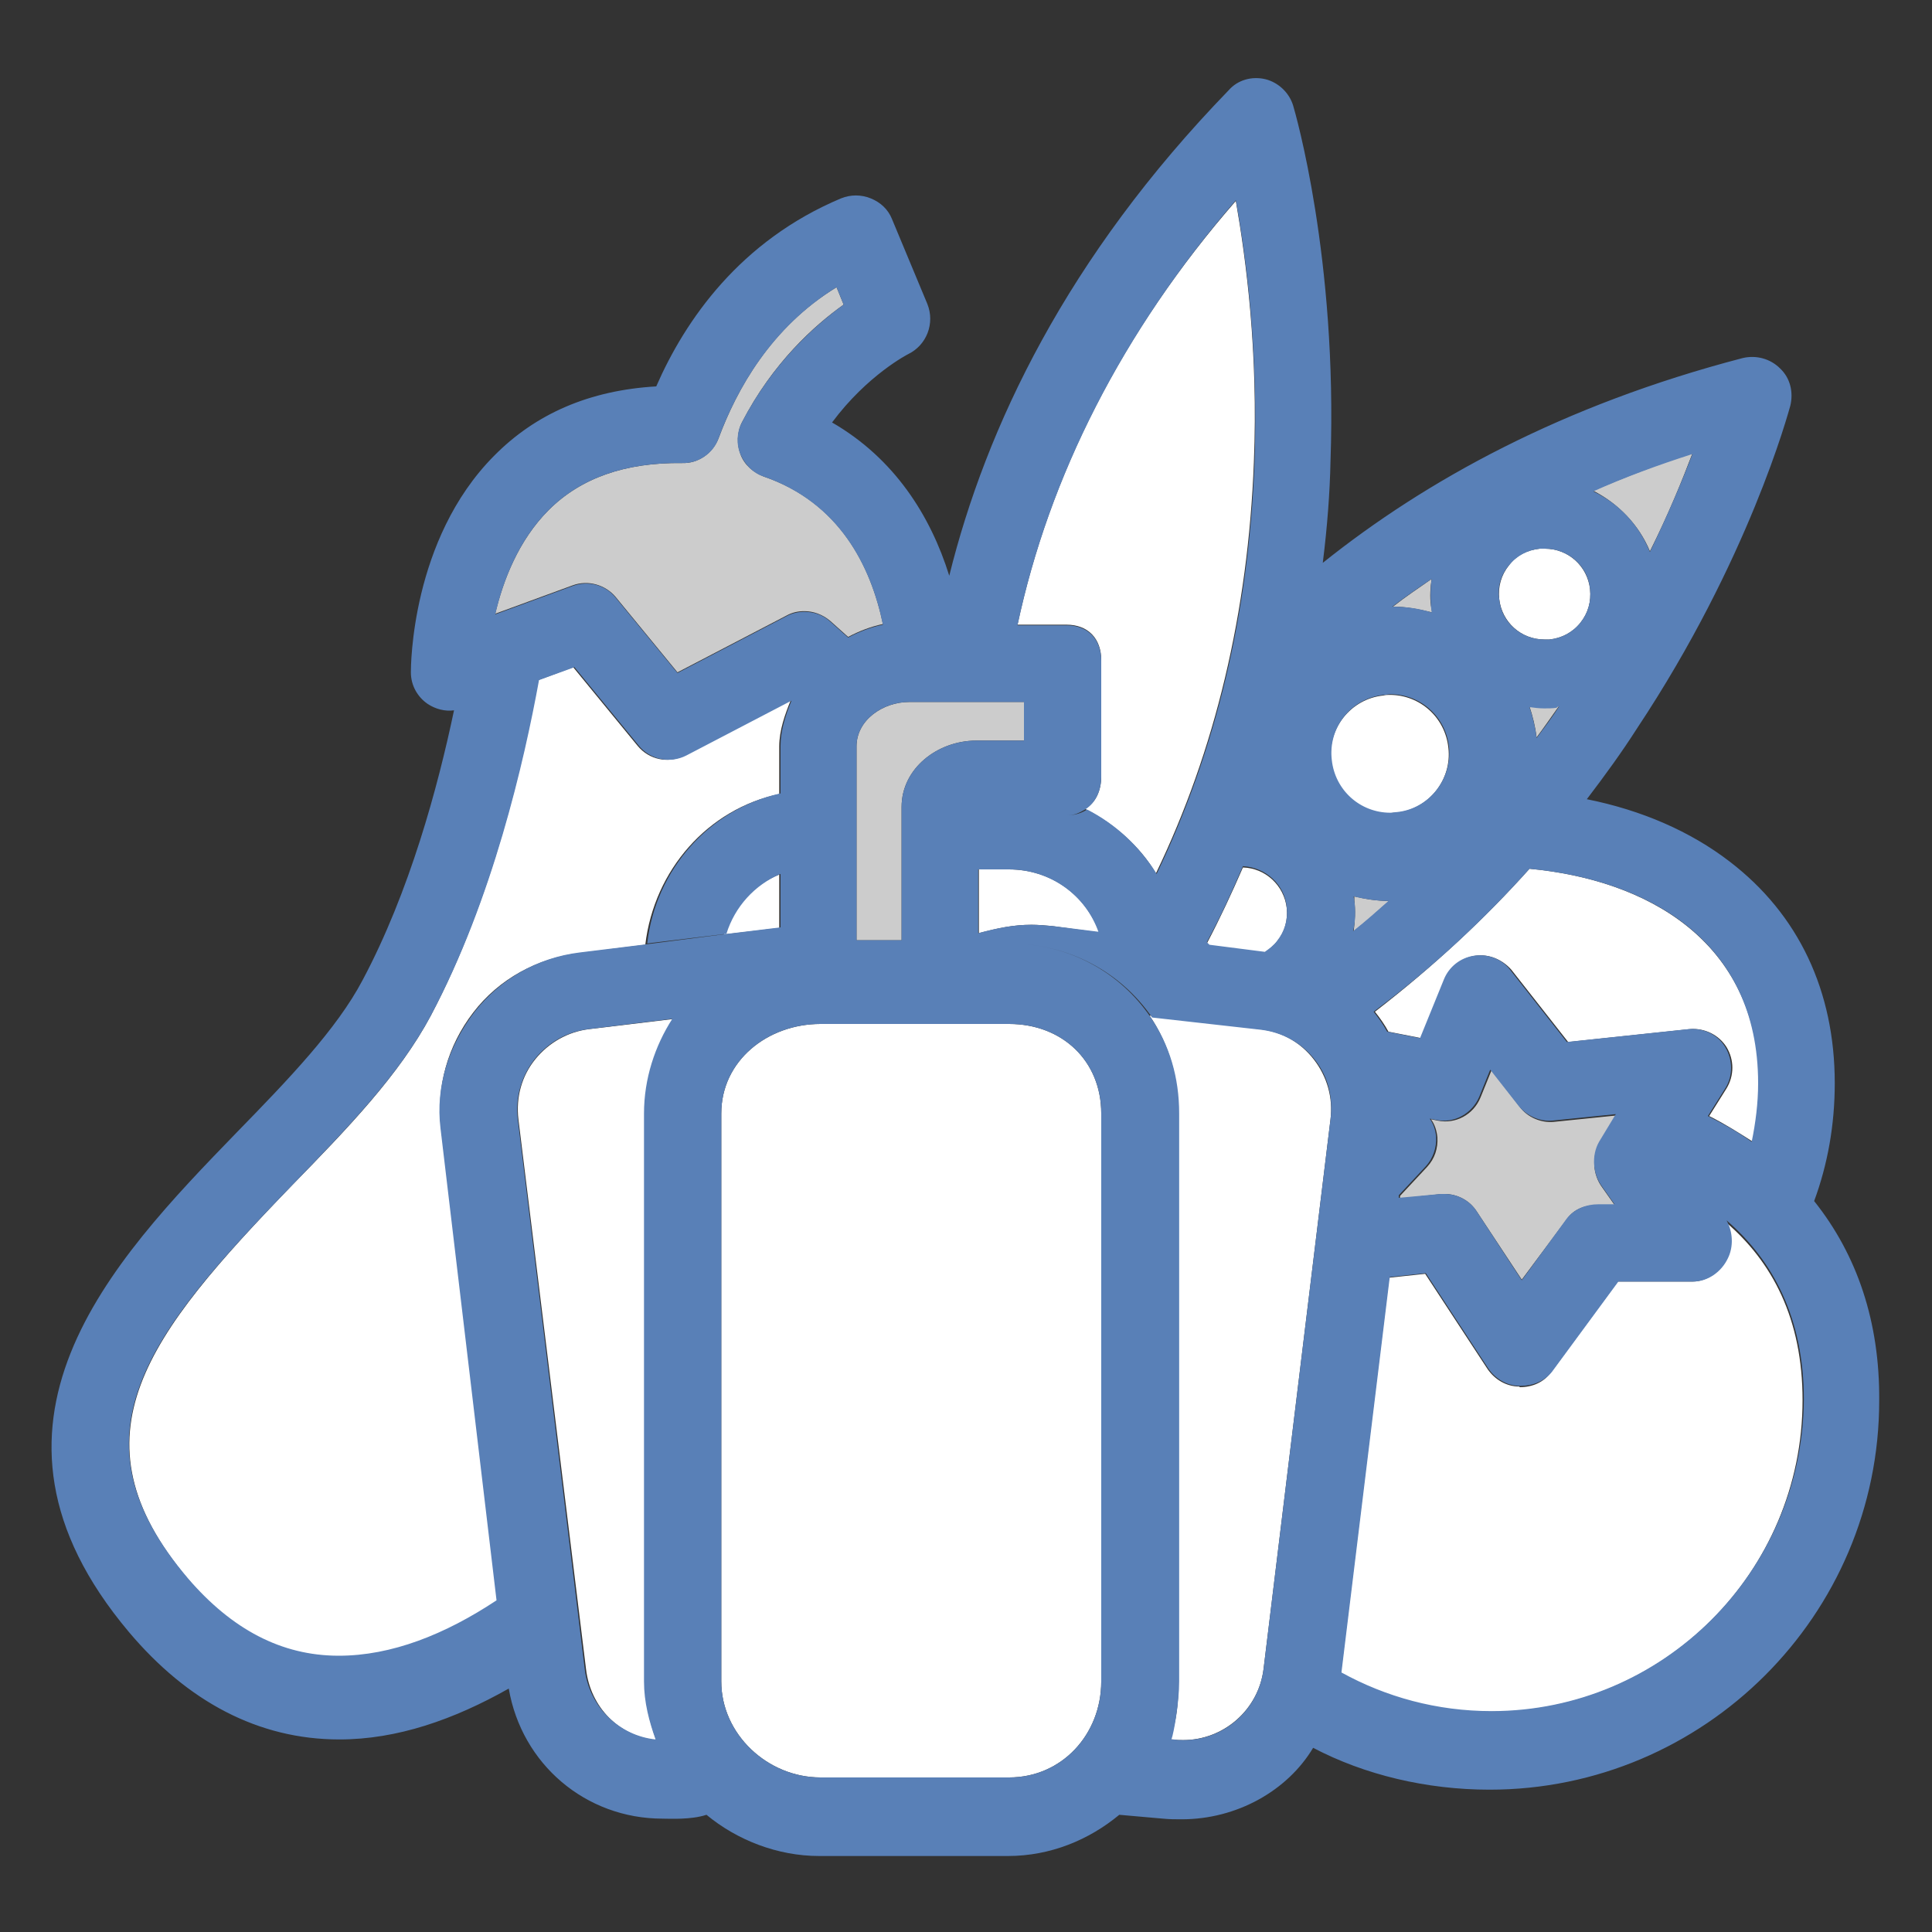 <?xml version="1.0" encoding="utf-8"?>
<!-- Generator: Adobe Illustrator 18.1.1, SVG Export Plug-In . SVG Version: 6.00 Build 0)  -->
<svg version="1.1" id="Layer_1" xmlns="http://www.w3.org/2000/svg" xmlns:xlink="http://www.w3.org/1999/xlink" x="0px" y="0px"
	 viewBox="0 0 300 300" enable-background="new 0 0 300 300" xml:space="preserve">
<rect x="0" y="0" width="300" height="300" fill="#333333" stroke="none"/>
<g>
	<path fill="#FFFFFF" d="M237.5,134.9c-6.8,7.6-14.8,15.1-24,22.2c0.8,1,1.5,2,2.1,3.1l5.1,1l3.7-9.1c0.8-2,2.6-3.4,4.7-3.7
		c2.1-0.3,4.2,0.6,5.6,2.2l8.8,11.2l18.9-2c2.3-0.2,4.5,0.9,5.7,2.8c1.2,2,1.2,4.4,0,6.4l-2.7,4.3c2.4,1.2,4.6,2.6,6.8,4
		c0.7-2.9,1-6,1-9.1C272.9,146,255.6,136.6,237.5,134.9z"/>
	<path fill="#FFFFFF" d="M268.2,195.4c-1,2-3.1,3.6-5.4,3.6h-11.6l-10.3,14c-1.1,1.6-2.9,2.4-4.9,2.4c0,0-0.1-0.1-0.1-0.1
		c-2,0-3.8-1.1-4.9-2.7l-9.7-14.8l-5.6,0.6l-7.5,61.4c6.9,3.8,14.9,6,23.3,6c26.7,0,48.4-21.7,48.4-48.4c0-12.6-4.7-21.5-12-27.7
		C269,191.3,269.1,193.6,268.2,195.4z"/>
	<path fill="#CCCCCC" d="M224.3,185.4c2,0,3.9,1,5,2.7l7,10.6l7-9.4c1.1-1.6,2.9-2.2,4.9-2.2h2.5l-1.9-2.7c-1.5-2-1.7-4.9-0.3-7
		l2.6-4.2l-9.8,1c-2,0.2-4.1-0.7-5.3-2.3l-4.4-5.7l-1.7,4.2c-1.1,2.7-3.9,4.2-6.7,3.6l-1-0.2c0.6,0.8,0.9,1.8,1,2.8
		c0.1,1.7-0.4,3.3-1.6,4.6l-4.2,4.5l0,0.4l6.5-0.7C223.9,185.4,224.1,185.4,224.3,185.4z"/>
	<path fill="#FFFFFF" d="M121,123.3v-7.4c0-2.5,0.9-5,1.8-7.2l-16.5,8.6c-2.5,1.3-5.5,0.7-7.3-1.5L89,103.6l-5.4,2
		c-2.3,12.7-7.2,34.1-16.7,52.1C62,166.9,54,175.2,45.4,184c-22.5,23.3-34.9,39-16.2,61.2c6.7,8,14.6,12,23.5,12
		c8.2,0,16.8-3.3,24.8-8.6l-9-73.3c-0.8-6.5,1-12.9,5-18.1c4-5.2,9.9-8.4,16.4-9.2l10.3-1.3C101.6,135,110,125.6,121,123.3z"/>
	<path fill="#CCCCCC" d="M137.1,96.9c-1.9-9.1-6.8-18.9-18.5-22.9c-1.6-0.6-3-1.8-3.6-3.4s-0.6-3.4,0.2-5
		c4.8-9.3,11.3-15.1,15.8-18.3l-1.1-2.7c-10.2,6.2-15.5,15.9-18.3,23.4c-0.9,2.4-3.2,4-5.7,3.9c-8.8-0.1-15.7,2.3-20.7,7.3
		c-4.7,4.7-7.1,11-8.3,16.1l12-4.4c2.4-0.9,5.1-0.1,6.7,1.8l9.6,11.7l16.9-8.8c0.9-0.5,1.8-0.7,2.8-0.7c1.4,0,2.8,0.5,4,1.5l2.8,2.5
		C133.4,98,135.2,97.3,137.1,96.9z"/>
	<path fill="#CCCCCC" d="M256.2,85.6c2.9-5.8,5-11,6.6-15.2c-5.4,1.7-10.5,3.7-15.4,5.8C251.3,78.2,254.5,81.5,256.2,85.6z"/>
	<path fill="#CCCCCC" d="M222.2,94.1c-0.2-1.4-0.1-2.9,0.1-4.2c-2,1.4-4.1,2.8-6,4.3c2.1,0,4.1,0.4,6.1,0.9
		C222.3,94.8,222.3,94.4,222.2,94.1z"/>
	<path fill="#CCCCCC" d="M239.8,109.9c-0.8,0-1.5-0.1-2.3-0.2c0.5,1.5,0.9,3.1,1.1,4.8c0,0,0,0,0,0c1.2-1.6,2.3-3.2,3.5-4.9
		c-0.1,0-0.2,0-0.4,0.1C241.1,109.8,240.4,109.9,239.8,109.9z"/>
	<path fill="#CCCCCC" d="M210.3,139.8c0.2,1.6,0.1,3.2-0.1,4.8c1.9-1.5,3.7-3.1,5.5-4.7c-1.9,0-3.7-0.3-5.4-0.7
		C210.3,139.4,210.3,139.6,210.3,139.8z"/>
	<path fill="#FFFFFF" d="M216.8,126.2c5-0.5,8.7-5.1,8.1-10.1c-0.5-4.7-4.4-8.2-9.1-8.2c-0.3,0-0.7,0-1,0.1c-5,0.5-8.7,5.1-8.1,10.1
		c0.5,4.7,4.4,8.2,9.1,8.2C216.2,126.2,216.5,126.2,216.8,126.2z"/>
	<path fill="#FFFFFF" d="M234.3,87.8c-1.2,1.5-1.7,3.3-1.5,5.2c0.4,3.6,3.4,6.3,7,6.3c0.3,0,0.5,0,0.8,0c1.9-0.2,3.6-1.1,4.8-2.6
		c1.2-1.5,1.7-3.3,1.5-5.2c-0.4-3.6-3.4-6.3-7-6.3c-0.3,0-0.5,0-0.8,0C237.1,85.4,235.4,86.3,234.3,87.8z"/>
	<path fill="#FFFFFF" d="M198.3,146.2c1.2-1.5,1.7-3.3,1.5-5.2c-0.4-3.5-3.3-6.2-6.8-6.3c-1.7,3.9-3.5,7.8-5.6,11.8
		c0.1,0.1,0.2,0.3,0.4,0.4l8.6,1.1C197.1,147.4,197.8,146.8,198.3,146.2z"/>
	<path fill="#FFFFFF" d="M171,102.5v18c0,2.2-0.8,4.1-2.5,5.1c4.5,2.3,8.4,5.7,11,10c9.2-19.1,14.3-40.5,15.2-63.8
		c0.7-17.1-1.2-31.4-2.8-40.6C174.2,51.5,162.9,74,158,97h7.6C169,97,171,99.2,171,102.5z"/>
	<path fill="#FFFFFF" d="M112.4,145.1l8.6-1v-8.3C117,137.4,113.8,140.8,112.4,145.1z"/>
	<path fill="#FFFFFF" d="M156.7,135H152v9.9c3-0.8,5.4-1.3,8.2-1.3c1,0,2.2,0.1,3.2,0.2l7.3,1C168.6,139,163.2,135,156.7,135z"/>
	<path fill="#FFFFFF" d="M183,172.9v64.8v23.4c0,3.2-0.3,6.2-1.3,9l0.4,0c0.5,0.1,1.1,0.1,1.6,0.1c6.3,0,11.7-4.7,12.5-11l10.4-85.4
		c0.4-3.3-0.5-6.6-2.6-9.3s-5-4.3-8.4-4.7l-17.1-2.1C181.5,162.1,183,167.3,183,172.9z"/>
	<path fill="#FFFFFF" d="M91.5,159.8c-3.3,0.4-6.3,2.1-8.4,4.7c-2.1,2.6-3,5.9-2.6,9.3L91,259.2c0.7,5.9,5.1,10.4,10.9,11
		c-1-2.8-1.8-5.9-1.8-9.1v-23.4v-64.8c0-5.4,1.9-10.5,4.7-14.7L91.5,159.8z"/>
	<path fill="#FFFFFF" d="M112,172.9v64.8v23.4c0,8.2,7.2,14.9,15.4,14.9h29.3c8.2,0,14.3-6.7,14.3-14.9v-23.4v-64.8
		c0-8.2-6.1-13.9-14.3-13.9h-29.3C119.2,159,112,164.7,112,172.9z"/>
	<path fill="#CCCCCC" d="M133,115.9V146h7v-20.7c0-6,5.6-10.3,11.6-10.3h7.4v-6h-17.8C137.1,109,133,111.8,133,115.9z"/>
	<path fill="#5980B7" d="M281.7,186.5c2.1-5.7,3.2-11.8,3.2-18.3c0-14.3-5.6-26.2-16.3-34.4c-6.1-4.7-13.7-8-22.2-9.7
		c2.9-3.8,5.5-7.4,7.8-11C271.6,86.9,277.7,64,278,63c0.5-2.1,0-4.3-1.6-5.8c-1.5-1.5-3.7-2.1-5.8-1.6c-28,7.3-49.2,19-65.2,31.8
		c0.7-5.6,1.1-10.9,1.2-15.8c1.1-31.5-5.5-54.2-5.8-55.2c-0.6-2-2.3-3.6-4.3-4.1c-2.1-0.5-4.3,0.1-5.7,1.7
		c-25.2,26-37.7,52.4-43.4,75.4c-2.9-9.3-8.5-18.2-18.2-23.8c5.5-7.4,11.8-10.6,11.8-10.6c2.9-1.4,4.2-4.8,3-7.8L138.5,34
		c-0.6-1.5-1.8-2.6-3.3-3.2c-1.5-0.6-3.1-0.6-4.6,0c-15.7,6.6-24.2,18.9-28.7,29.2c-10.3,0.6-18.7,4.2-25.2,10.8
		c-12.9,13-12.9,32.8-12.9,33.6c0,2,1,3.8,2.6,4.9c1.2,0.8,2.7,1.2,4.1,1c-2.5,11.9-6.9,28.2-14.2,41.9c-4,7.6-11.5,15.4-19.5,23.6
		c-19.5,20.1-43.8,45.5-16.8,77.6c9.1,10.8,20.1,16.7,32.7,16.7c0,0,0,0,0,0c9,0,17.8-3.1,26.3-7.9c2,11.7,11.9,20.2,23.9,20.2v0
		c1,0,4.4,0.2,6.8-0.6c4.7,3.9,11,6.4,17.5,6.4h29.3c6.6,0,12.6-2.5,17.3-6.4l6.8,0.6c1,0.1,1.9,0.1,2.9,0.1
		c8.5,0,16.4-4.4,20.4-11.1c0,0,0,0,0,0c8,4.2,17.6,6.5,27.4,6.5c33.3,0,60.5-27.1,60.5-60.4C291.9,205.3,288.4,194.9,281.7,186.5z
		 M262.8,70.5c-1.6,4.2-3.8,9.4-6.6,15.2c-1.7-4.2-4.8-7.5-8.8-9.4C252.3,74.1,257.5,72.2,262.8,70.5z M234.3,87.8
		c1.2-1.5,2.9-2.4,4.8-2.6c0.3,0,0.5,0,0.8,0c3.6,0,6.7,2.7,7,6.3c0.2,1.9-0.3,3.7-1.5,5.2c-1.2,1.5-2.9,2.4-4.8,2.6
		c-0.3,0-0.5,0-0.8,0c-3.6,0-6.7-2.7-7-6.3C232.5,91.1,233.1,89.2,234.3,87.8z M242.1,109.7c-1.1,1.7-2.3,3.3-3.5,4.9c0,0,0,0,0,0
		c-0.2-1.7-0.6-3.3-1.1-4.8c0.7,0.1,1.5,0.2,2.3,0.2c0.6,0,1.3,0,1.9-0.1C241.8,109.8,241.9,109.7,242.1,109.7z M237.5,134.9
		c18.1,1.7,35.5,11,35.5,33.3c0,3.1-0.4,6.2-1,9.1c-2.1-1.5-4.4-2.8-6.8-4l2.7-4.3c1.2-1.9,1.2-4.4,0-6.4c-1.2-2-3.4-3-5.7-2.8
		l-18.9,2l-8.8-11.2c-1.3-1.7-3.4-2.5-5.6-2.2c-2.1,0.3-3.9,1.7-4.7,3.7l-3.7,9.1l-5.1-1c-0.6-1.1-1.3-2.1-2.1-3.1
		C222.7,150.1,230.7,142.5,237.5,134.9z M248.8,184.3l1.9,2.7h-2.5c-1.9,0-3.7,0.7-4.9,2.2l-7,9.6l-7-10.7c-1.1-1.7-3-2.7-5-2.7
		c-0.2,0-0.4,0-0.6,0l-6.5,0.6l0-0.4l4.2-4.5c1.1-1.2,1.7-2.9,1.6-4.6c-0.1-1-0.4-2-1-2.8l1,0.2c2.8,0.6,5.6-1,6.7-3.6l1.7-4.2
		l4.4,5.6c1.3,1.6,3.3,2.5,5.3,2.3l9.8-1l-2.6,4.3C247.1,179.4,247.3,182.3,248.8,184.3z M210.3,139.8c0-0.2-0.1-0.4-0.1-0.6
		c1.7,0.4,3.6,0.7,5.4,0.7c-1.8,1.6-3.6,3.2-5.5,4.7C210.5,143,210.5,141.4,210.3,139.8z M222.3,89.9c-0.2,1.4-0.2,2.8-0.1,4.2
		c0,0.3,0.1,0.6,0.1,1c-1.9-0.6-4-0.9-6.1-0.9C218.2,92.7,220.2,91.3,222.3,89.9z M214.9,107.9c0.3,0,0.7-0.1,1-0.1
		c4.7,0,8.6,3.5,9.1,8.2c0.5,5-3.1,9.6-8.1,10.1c-0.3,0-0.7,0.1-1,0.1c-4.7,0-8.6-3.5-9.1-8.2C206.2,113,209.8,108.4,214.9,107.9z
		 M199.8,140.9c0.2,1.9-0.3,3.7-1.5,5.2c-0.5,0.7-1.2,1.2-1.9,1.7l-8.6-1.1c-0.1-0.1-0.2-0.2-0.4-0.4c2.1-3.9,3.9-7.8,5.6-11.8
		c0,0,0,0,0,0C196.6,134.7,199.5,137.4,199.8,140.9z M191.9,31.1c1.7,9.3,3.5,23.7,2.9,40.8c-0.9,23.4-6,44.6-15.2,63.8c0,0,0,0,0,0
		c-2.6-4.2-6.3-7.7-10.8-10c-0.9,0.6-2,0.9-3.1,0.9c1.2,0,1.9-0.4,2.8-0.9c1.7-1.1,2.5-3,2.5-5.1v-18c0-3.3-2-5.5-5.4-5.5H158
		C162.9,74,174.3,51.5,191.9,31.1z M183.3,146.2l-12.6-1.5l-7.2-0.9c-1-0.1-2.4-0.2-3.4-0.2c-2.7,0-5.2,0.5-8.2,1.3v-10.2v0.3h4.7
		c6.5,0,12,4,14,9.8L183.3,146.2C183.3,146.3,183.3,146.2,183.3,146.2z M141.2,109H159v6h-7.4c-6,0-11.6,4.3-11.6,10.3V146h-7v-30.1
		C133,111.8,137.1,109,141.2,109z M85.2,79.2c5-5,11.9-7.4,20.7-7.3c2.5,0.1,4.9-1.5,5.7-3.9c2.8-7.5,8.1-17.1,18.3-23.4l1.1,2.7
		c-4.4,3.2-11,9-15.8,18.3c-0.8,1.5-0.9,3.4-0.2,5s2,2.9,3.6,3.4c11.7,4.1,16.6,13.8,18.5,23c-1.9,0.4-3.7,1.1-5.4,2
		c-0.6,0.4-1.2,0.8-1.8,1.2c0.6-0.4,1.2-0.8,1.8-1.2l-2.8-2.5c-1.1-1-2.5-1.5-4-1.5c-0.9,0-1.9,0.2-2.8,0.7l-16.9,8.8l-9.6-11.7
		c-1.6-2-4.3-2.7-6.7-1.8l-12,4.4C78.1,90.2,80.5,83.9,85.2,79.2z M100,172.9v64.8v23.4c0,3.2,0.8,6.2,1.8,9
		c-5.7-0.6-10.3-5.1-11-10.9l-10.4-85.4c-0.4-3.3,0.5-6.6,2.6-9.3c2.1-2.6,5-4.3,8.4-4.7l13-1.6C101.7,162.4,100,167.5,100,172.9z
		 M100.6,146.6l-10.6,1.3c-6.5,0.8-12.3,4.1-16.3,9.2c-4,5.2-6.1,11.6-5.3,18.1l8.7,73.3v0c-8,5.3-16.3,8.6-24.5,8.6
		c-8.9,0-16.6-4.1-23.4-12C10.4,223,22.8,207.3,45.4,184c8.5-8.8,16.6-17.1,21.5-26.3c9.6-18,14.5-39.5,16.8-52.1l5.5-2l10,12.2
		c1.8,2.2,4.9,2.8,7.4,1.5l16.3-8.5c-0.9,2.2-1.7,4.6-1.7,7v7.4c-11,2.4-19.4,11.8-20.7,23.3l12.3-1.5c1.3-4.2,4.4-7.6,8.4-9.3v8.3
		l-8.2,1L100.6,146.6z M171,237.7v23.4c0,8.2-6.1,14.9-14.3,14.9h-29.3c-8.2,0-15.4-6.7-15.4-14.9v-23.4v-64.8
		c0-8.2,7.2-13.9,15.4-13.9h29.3c8.2,0,14.3,5.7,14.3,13.9V237.7z M206.6,173.8l-10.4,85.4c-0.8,6.3-6.1,11-12.4,11
		c-0.5,0-1,0-1.5-0.1l-0.4,0c0.4-1.1,1.2-5.8,1.2-9v-23.4v-64.8c0-5.6-1.5-10.6-4.4-14.9c-4.8-7.1-12.8-11.5-22-11.5
		c9.2,0,17.3,4.4,22.2,11.5l16.9,1.9c3.3,0.4,6.3,2,8.4,4.7S207,170.5,206.6,173.8z M231.6,265.7c-8.5,0-16.4-2.2-23.3-6l7.5-61.4
		l5.6-0.6l9.7,14.8c1.1,1.6,2.9,2.7,4.9,2.7c0,0,0.1,0,0.1,0c1.9,0,3.7-0.7,4.9-2.2l10.3-14h11.6c2.3,0,4.4-1.5,5.4-3.6
		c0.9-1.8,0.8-4.1-0.2-5.9c7.2,6.2,12,15.2,12,27.8C279.9,244,258.2,265.7,231.6,265.7z"/>
</g>
</svg>
